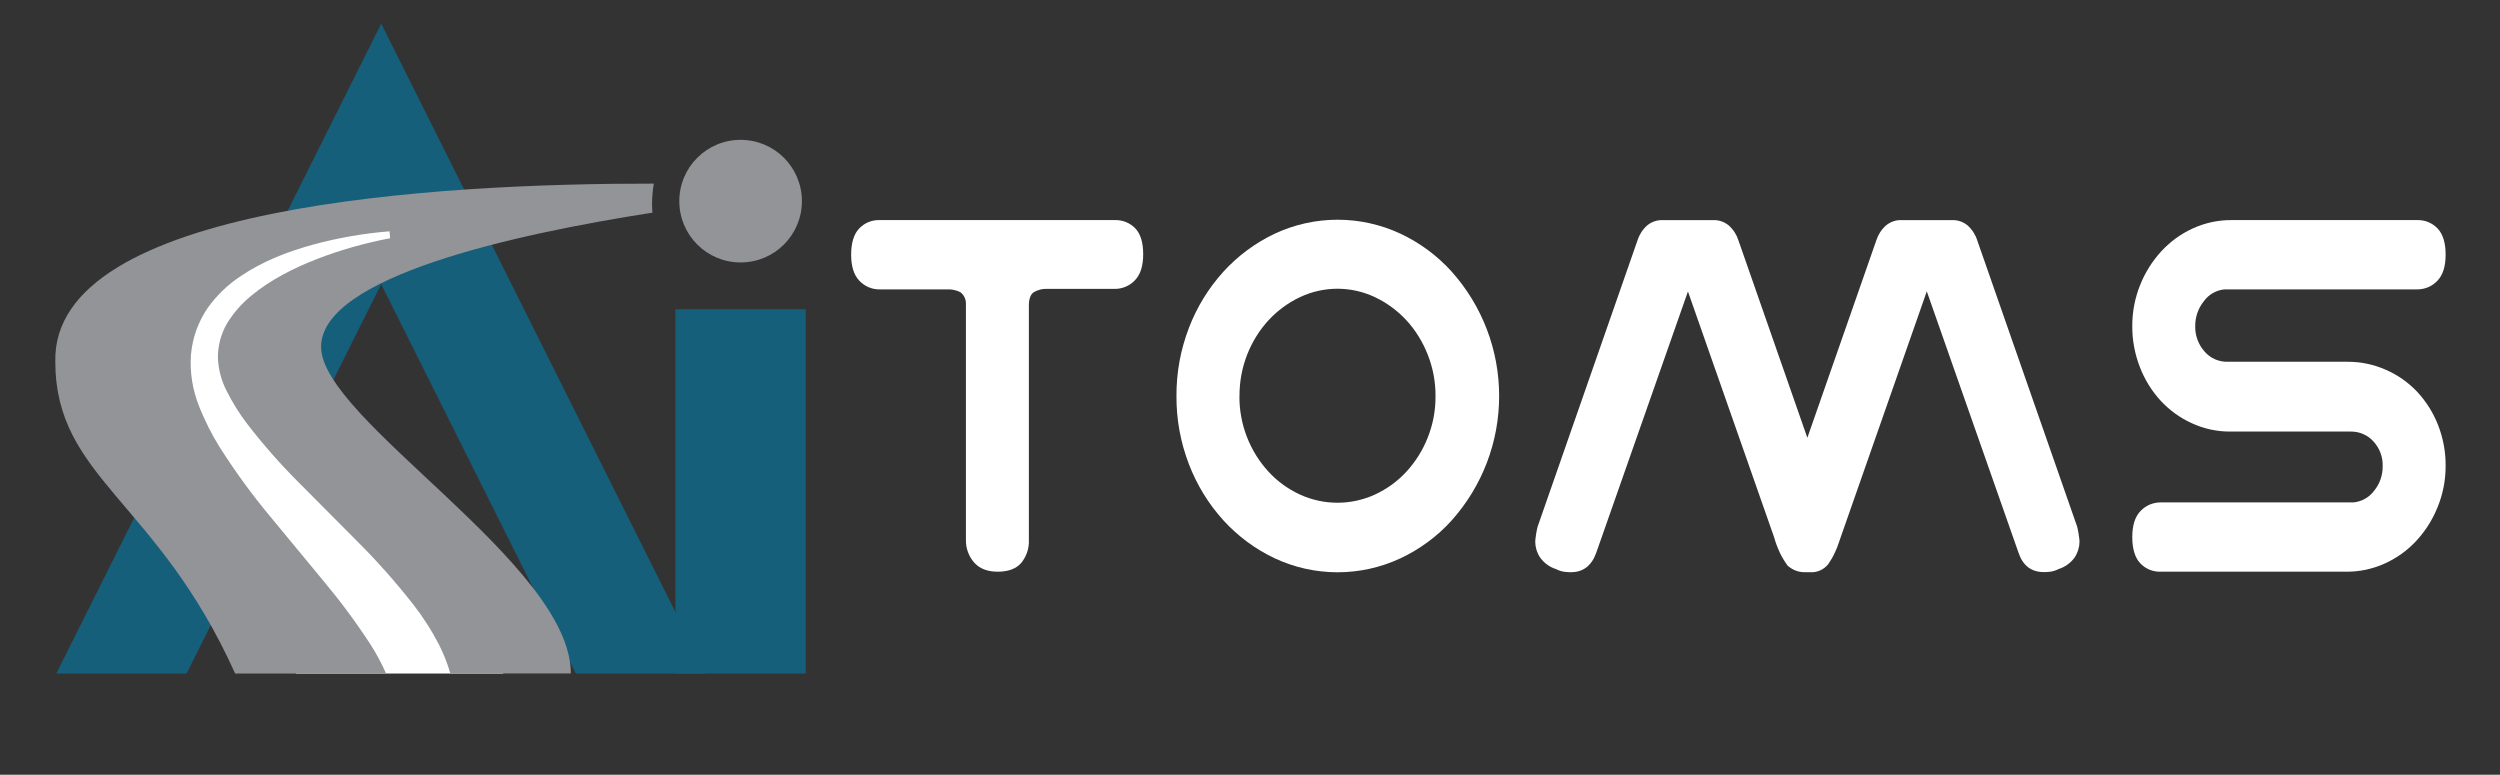 <svg version="1.2" baseProfile="tiny-ps" xmlns="http://www.w3.org/2000/svg" viewBox="0 0 697 216" width="697" height="216">
	<rect x="0" y="0" width="697" height="216" fill="#333333" stroke="none"/>
	<title>AI-TOMS_UI-logo-svg</title>
	<style>
		tspan { white-space:pre }
		.shp0 { fill: #155f7b } 
		.shp1 { fill: #ffffff } 
		.shp2 { fill: #929497 } 
	</style>
	<path id="Layer" class="shp0" d="M106.28 79.22L160.56 187.78L196.87 187.78L106.28 6.6L15.69 187.78L52.01 187.78L106.28 79.22L106.28 79.22Z" />
	<path id="Layer" class="shp0" d="M188.32 86.22L224.63 86.22L224.63 187.78L188.32 187.78L188.32 86.22Z" />
	<path id="Layer" class="shp1" d="M120.74 58.61L120.74 68.91C120.74 68.91 72.52 81.64 74.33 97.19C76.14 112.74 140.33 187.78 140.33 187.78L82.54 187.78C82.54 187.78 28.5 115.53 33.32 101C38.14 86.47 57.14 74 68.9 68.91C80.66 63.82 108.35 60.6 120.74 58.61Z" />
	<path id="Layer" class="shp2" d="M89.52 96.72C89.52 77.19 143.11 65.33 181.9 59.29C181.84 58.51 181.79 57.73 181.79 56.93C181.79 56.45 181.8 55.97 181.82 55.49C181.84 55.01 181.88 54.53 181.92 54.05C181.96 53.57 182.01 53.09 182.07 52.62C182.14 52.14 182.21 51.66 182.29 51.19C122.42 51.13 14.49 57.06 15.42 100.78C15.42 133.22 43.84 139.49 65.56 187.78L107.64 187.78C107.33 187.08 107.01 186.38 106.67 185.68C106.33 184.99 105.98 184.31 105.62 183.63C105.26 182.95 104.88 182.28 104.49 181.62C104.1 180.95 103.7 180.3 103.28 179.65C102.27 178.1 101.24 176.57 100.18 175.05C99.13 173.53 98.05 172.03 96.95 170.55C95.85 169.06 94.72 167.59 93.58 166.14C92.43 164.69 91.27 163.26 90.08 161.84L75.41 144.09C74.13 142.55 72.87 141 71.64 139.42C70.41 137.85 69.21 136.25 68.03 134.63C66.85 133.02 65.7 131.39 64.57 129.73C63.45 128.08 62.35 126.41 61.28 124.72C60.71 123.81 60.16 122.88 59.63 121.95C59.11 121.01 58.6 120.06 58.12 119.1C57.64 118.14 57.18 117.17 56.74 116.19C56.3 115.21 55.88 114.22 55.49 113.22C55.04 112.1 54.65 110.95 54.33 109.78C54.01 108.62 53.75 107.43 53.56 106.24C53.37 105.04 53.25 103.84 53.19 102.63C53.14 101.42 53.15 100.21 53.23 99C53.33 97.81 53.51 96.63 53.76 95.47C54.01 94.3 54.34 93.16 54.74 92.03C55.15 90.91 55.62 89.82 56.17 88.76C56.72 87.7 57.33 86.68 58.01 85.7C58.62 84.86 59.26 84.05 59.94 83.26C60.63 82.48 61.34 81.72 62.09 81C62.84 80.28 63.61 79.6 64.42 78.94C65.23 78.29 66.07 77.68 66.93 77.1C73.44 72.68 80.41 70.1 87.39 68.17C89.12 67.7 90.87 67.27 92.62 66.88C94.38 66.5 96.14 66.15 97.91 65.84C99.68 65.53 101.46 65.27 103.24 65.04C105.02 64.82 106.81 64.63 108.6 64.49L108.76 66.42C107.02 66.75 105.29 67.11 103.57 67.52C101.85 67.92 100.14 68.37 98.44 68.85C96.74 69.33 95.06 69.85 93.38 70.41C91.7 70.97 90.04 71.57 88.39 72.2C81.82 74.78 75.39 78 70 82.49C69.33 83.03 68.69 83.6 68.08 84.2C67.46 84.79 66.87 85.42 66.31 86.06C65.74 86.71 65.21 87.38 64.7 88.07C64.19 88.76 63.72 89.48 63.27 90.21C62.86 90.91 62.5 91.64 62.19 92.4C61.88 93.15 61.62 93.92 61.4 94.7C61.19 95.49 61.03 96.28 60.92 97.09C60.81 97.9 60.75 98.71 60.75 99.52C60.77 100.34 60.84 101.15 60.95 101.96C61.06 102.77 61.22 103.57 61.42 104.36C61.63 105.15 61.87 105.93 62.16 106.69C62.45 107.46 62.79 108.2 63.16 108.93C63.56 109.73 63.97 110.52 64.41 111.3C64.84 112.08 65.29 112.84 65.76 113.6C66.23 114.36 66.72 115.11 67.22 115.84C67.73 116.58 68.25 117.3 68.79 118.01C69.91 119.47 71.06 120.92 72.23 122.34C73.4 123.76 74.6 125.17 75.82 126.56C77.03 127.94 78.27 129.31 79.54 130.65C80.8 131.99 82.08 133.32 83.39 134.62L99.39 150.71C100.8 152.11 102.19 153.54 103.56 154.98C104.92 156.43 106.27 157.89 107.59 159.38C108.91 160.87 110.21 162.37 111.48 163.9C112.75 165.43 114 166.97 115.23 168.54C115.91 169.42 116.57 170.31 117.22 171.22C117.86 172.13 118.48 173.05 119.08 173.99C119.68 174.92 120.25 175.87 120.81 176.83C121.37 177.8 121.9 178.77 122.41 179.76C122.73 180.4 123.04 181.05 123.33 181.7C123.63 182.36 123.91 183.02 124.17 183.69C124.43 184.36 124.68 185.03 124.91 185.71C125.14 186.39 125.36 187.07 125.56 187.76L159.15 187.76C159.15 157.18 89.52 117 89.52 96.72Z" />
	<path id="Layer" class="shp2" d="M206.48 73.17C197.03 73.17 189.39 65.53 189.39 56.08C189.39 46.63 197.03 38.99 206.48 38.99C215.93 38.99 223.57 46.63 223.57 56.08C223.57 65.53 215.93 73.17 206.48 73.17Z" />
	<path id="Layer" class="shp1" d="M271.56 156.8C271.19 156.36 270.85 155.89 270.56 155.4C270.27 154.9 270.03 154.38 269.84 153.84C269.65 153.29 269.5 152.74 269.41 152.17C269.32 151.6 269.29 151.02 269.3 150.45L269.3 84.57C269.3 84.27 269.26 83.97 269.19 83.68C269.12 83.39 269.02 83.11 268.89 82.84C268.76 82.57 268.59 82.32 268.4 82.09C268.21 81.86 268 81.65 267.76 81.47C267.47 81.32 267.17 81.2 266.87 81.09C266.57 80.98 266.25 80.89 265.94 80.83C265.62 80.76 265.3 80.71 264.98 80.69C264.66 80.67 264.33 80.66 264.01 80.68L245.3 80.68C244.77 80.69 244.24 80.65 243.72 80.55C243.2 80.45 242.7 80.29 242.21 80.09C241.72 79.89 241.26 79.63 240.82 79.33C240.39 79.03 239.98 78.68 239.62 78.3C238.08 76.72 237.3 74.3 237.3 71.02C237.3 67.74 238.03 65.33 239.5 63.74C239.87 63.35 240.28 62.99 240.72 62.69C241.17 62.38 241.64 62.12 242.14 61.92C242.64 61.71 243.16 61.56 243.69 61.47C244.22 61.37 244.76 61.34 245.3 61.36L310.73 61.36C311.27 61.34 311.8 61.37 312.33 61.46C312.86 61.55 313.38 61.7 313.88 61.89C314.38 62.09 314.85 62.34 315.3 62.64C315.74 62.94 316.16 63.28 316.53 63.67C317.99 65.21 318.72 67.61 318.72 70.88C318.72 74.15 317.95 76.57 316.4 78.16C316.04 78.54 315.63 78.89 315.2 79.19C314.77 79.49 314.3 79.74 313.81 79.94C313.33 80.15 312.82 80.3 312.3 80.4C311.78 80.5 311.26 80.55 310.73 80.54L292.14 80.54C291.8 80.52 291.46 80.52 291.12 80.55C290.78 80.58 290.44 80.63 290.11 80.71C289.77 80.79 289.45 80.89 289.13 81.02C288.81 81.15 288.5 81.3 288.21 81.47C287.3 82.1 286.85 83.32 286.85 85.15L286.85 150.45C286.88 151.03 286.85 151.62 286.78 152.19C286.7 152.77 286.57 153.34 286.39 153.89C286.2 154.45 285.97 154.98 285.69 155.49C285.41 156 285.09 156.49 284.72 156.94C283.3 158.57 281.13 159.38 278.21 159.39C275.28 159.39 273.07 158.53 271.56 156.8Z" />
	<path id="Layer" fill-rule="evenodd" class="shp1" d="M328.2 105.53C328.34 103.92 328.56 102.31 328.85 100.72C329.14 99.12 329.51 97.55 329.95 95.99C330.39 94.43 330.9 92.89 331.48 91.38C332.03 89.94 332.65 88.53 333.33 87.15C334.01 85.77 334.75 84.42 335.56 83.11C336.36 81.8 337.23 80.53 338.15 79.3C339.08 78.07 340.06 76.88 341.09 75.74C342.1 74.63 343.16 73.58 344.27 72.58C345.38 71.58 346.53 70.63 347.74 69.74C348.94 68.85 350.18 68.02 351.47 67.25C352.75 66.48 354.07 65.78 355.42 65.14C358.15 63.87 361.01 62.89 363.96 62.24C366.9 61.59 369.91 61.26 372.92 61.26C375.93 61.26 378.94 61.59 381.88 62.24C384.83 62.89 387.69 63.87 390.42 65.14C391.77 65.77 393.1 66.47 394.38 67.24C395.66 68.01 396.91 68.83 398.11 69.72C399.31 70.61 400.47 71.56 401.57 72.57C402.68 73.57 403.74 74.63 404.74 75.74C408.96 80.47 412.29 85.93 414.55 91.86C416.81 97.78 417.96 104.07 417.96 110.41C417.96 116.75 416.81 123.04 414.55 128.96C412.29 134.89 408.96 140.35 404.74 145.08C403.74 146.19 402.68 147.25 401.58 148.25C400.47 149.26 399.31 150.21 398.11 151.09C396.91 151.98 395.66 152.81 394.38 153.57C393.1 154.34 391.77 155.04 390.42 155.67C387.69 156.94 384.83 157.92 381.88 158.57C378.94 159.22 375.93 159.55 372.92 159.55C369.91 159.55 366.9 159.22 363.96 158.57C361.01 157.92 358.15 156.94 355.42 155.67C354.07 155.03 352.75 154.33 351.47 153.56C350.18 152.8 348.94 151.97 347.74 151.08C346.53 150.19 345.38 149.24 344.27 148.24C343.16 147.24 342.1 146.19 341.09 145.08C340.06 143.94 339.08 142.75 338.15 141.52C337.23 140.29 336.36 139.02 335.56 137.71C334.75 136.4 334.01 135.05 333.33 133.67C332.65 132.29 332.03 130.88 331.48 129.44C330.9 127.92 330.38 126.38 329.94 124.82C329.5 123.25 329.14 121.67 328.84 120.07C328.55 118.48 328.34 116.86 328.19 115.25C328.05 113.63 327.99 112 328 110.38C327.99 108.76 328.06 107.14 328.2 105.53ZM345.55 110.52C345.54 112.44 345.71 114.36 346.06 116.25C346.41 118.14 346.93 119.99 347.63 121.79C348.32 123.58 349.18 125.3 350.19 126.94C351.21 128.57 352.37 130.1 353.67 131.52C354.28 132.18 354.93 132.82 355.6 133.42C356.28 134.02 356.98 134.58 357.71 135.12C358.45 135.65 359.2 136.14 359.98 136.6C360.76 137.06 361.56 137.48 362.38 137.86C364.02 138.62 365.74 139.19 367.51 139.58C369.27 139.97 371.07 140.16 372.88 140.16C374.69 140.16 376.49 139.97 378.25 139.58C380.02 139.19 381.74 138.62 383.38 137.86C384.2 137.48 385 137.06 385.78 136.6C386.56 136.14 387.31 135.65 388.05 135.12C388.78 134.58 389.48 134.02 390.16 133.42C390.83 132.82 391.48 132.18 392.09 131.52C392.72 130.83 393.32 130.12 393.89 129.37C394.46 128.63 394.99 127.86 395.49 127.07C395.98 126.28 396.44 125.47 396.87 124.63C397.29 123.8 397.67 122.95 398.02 122.08C398.39 121.16 398.71 120.22 398.99 119.27C399.27 118.32 399.5 117.36 399.69 116.38C399.87 115.41 400.01 114.43 400.1 113.44C400.19 112.45 400.23 111.46 400.22 110.47C400.23 109.47 400.19 108.48 400.1 107.48C400.01 106.49 399.87 105.5 399.69 104.52C399.5 103.54 399.27 102.57 398.99 101.62C398.71 100.66 398.39 99.72 398.02 98.79C397.68 97.92 397.29 97.06 396.87 96.22C396.45 95.38 395.99 94.56 395.49 93.76C395 92.96 394.46 92.19 393.9 91.44C393.33 90.69 392.72 89.97 392.09 89.28C391.47 88.61 390.83 87.98 390.15 87.37C389.48 86.77 388.77 86.2 388.04 85.66C387.31 85.12 386.55 84.62 385.78 84.15C385 83.69 384.2 83.26 383.38 82.87C381.74 82.09 380.03 81.5 378.26 81.1C376.5 80.7 374.69 80.5 372.88 80.5C371.07 80.5 369.26 80.7 367.5 81.1C365.73 81.5 364.02 82.09 362.38 82.87C361.56 83.26 360.76 83.69 359.98 84.15C359.21 84.62 358.45 85.12 357.72 85.66C356.99 86.2 356.28 86.77 355.61 87.37C354.93 87.98 354.29 88.61 353.67 89.28C353.04 89.97 352.43 90.69 351.86 91.44C351.3 92.19 350.76 92.96 350.27 93.76C349.77 94.56 349.31 95.38 348.89 96.22C348.47 97.06 348.08 97.92 347.74 98.79C347.37 99.72 347.05 100.67 346.78 101.63C346.5 102.59 346.27 103.57 346.09 104.55C345.91 105.53 345.77 106.53 345.69 107.52C345.6 108.52 345.56 109.52 345.57 110.52L345.55 110.52Z" />
	<path id="Layer" class="shp1" d="M433.83 158.67C433.38 158.53 432.95 158.35 432.53 158.14C432.12 157.93 431.72 157.69 431.34 157.41C430.96 157.14 430.61 156.83 430.28 156.5C429.95 156.17 429.65 155.81 429.38 155.43C429.16 155.1 428.96 154.75 428.79 154.38C428.62 154.02 428.48 153.64 428.36 153.26C428.25 152.88 428.16 152.48 428.1 152.09C428.05 151.69 428.02 151.29 428.02 150.89C428.05 150.55 428.08 150.22 428.13 149.88C428.17 149.55 428.21 149.21 428.27 148.88C428.32 148.54 428.38 148.21 428.45 147.88C428.52 147.55 428.59 147.22 428.67 146.89L456.54 67C456.66 66.61 456.82 66.22 456.99 65.85C457.17 65.48 457.37 65.12 457.59 64.77C457.81 64.42 458.06 64.09 458.32 63.78C458.59 63.46 458.87 63.17 459.18 62.89C459.48 62.64 459.8 62.41 460.14 62.21C460.48 62.02 460.83 61.86 461.2 61.73C461.57 61.6 461.95 61.5 462.34 61.44C462.73 61.38 463.12 61.36 463.51 61.37L477.7 61.37C478.09 61.36 478.48 61.38 478.87 61.44C479.25 61.5 479.63 61.6 480 61.73C480.37 61.86 480.73 62.02 481.06 62.22C481.4 62.41 481.72 62.64 482.02 62.89C482.33 63.17 482.61 63.46 482.88 63.78C483.15 64.09 483.39 64.42 483.62 64.77C483.84 65.12 484.04 65.48 484.22 65.85C484.39 66.22 484.54 66.61 484.67 67L503.89 122.06L523.12 67C523.25 66.61 523.4 66.22 523.57 65.85C523.75 65.48 523.95 65.12 524.17 64.77C524.4 64.42 524.64 64.09 524.91 63.78C525.18 63.46 525.46 63.17 525.77 62.89C526.07 62.64 526.39 62.41 526.73 62.22C527.06 62.02 527.42 61.86 527.79 61.73C528.16 61.6 528.54 61.5 528.92 61.44C529.31 61.38 529.7 61.36 530.09 61.37L544.28 61.37C544.67 61.36 545.06 61.38 545.45 61.44C545.84 61.5 546.22 61.6 546.59 61.73C546.96 61.86 547.31 62.02 547.65 62.21C547.99 62.41 548.31 62.64 548.61 62.89C548.92 63.17 549.2 63.46 549.47 63.78C549.73 64.09 549.98 64.42 550.2 64.77C550.42 65.12 550.62 65.48 550.8 65.85C550.97 66.22 551.13 66.61 551.25 67L579.12 146.86C579.2 147.19 579.27 147.52 579.34 147.85C579.4 148.18 579.46 148.51 579.52 148.85C579.57 149.18 579.62 149.52 579.66 149.85C579.7 150.19 579.74 150.52 579.77 150.86C579.77 151.26 579.74 151.66 579.69 152.06C579.63 152.45 579.54 152.85 579.43 153.23C579.31 153.61 579.17 153.99 579 154.35C578.83 154.71 578.64 155.07 578.42 155.4C578.15 155.78 577.85 156.14 577.52 156.47C577.19 156.8 576.83 157.11 576.45 157.38C576.07 157.66 575.67 157.9 575.26 158.11C574.84 158.32 574.41 158.5 573.96 158.64C573.79 158.73 573.62 158.81 573.45 158.88C573.28 158.96 573.1 159.02 572.92 159.08C572.75 159.14 572.56 159.2 572.38 159.24C572.2 159.29 572.02 159.33 571.83 159.36C571.66 159.38 571.5 159.4 571.33 159.42C571.17 159.44 571 159.45 570.83 159.46C570.67 159.48 570.5 159.49 570.33 159.49C570.16 159.5 570 159.5 569.83 159.5C566.31 159.5 563.95 157.68 562.74 154.03L537.19 81.23L512.8 150.89C512.62 151.46 512.43 152.02 512.21 152.58C511.99 153.13 511.75 153.68 511.49 154.21C511.24 154.75 510.96 155.28 510.66 155.79C510.36 156.31 510.04 156.81 509.7 157.3C509.39 157.68 509.04 158.02 508.66 158.32C508.27 158.62 507.85 158.86 507.4 159.06C506.95 159.25 506.48 159.39 506 159.47C505.52 159.55 505.03 159.57 504.54 159.53L503.25 159.53C502.8 159.54 502.35 159.5 501.91 159.43C501.47 159.35 501.04 159.23 500.62 159.07C500.2 158.91 499.8 158.71 499.42 158.47C499.04 158.24 498.68 157.97 498.35 157.66C498.17 157.41 497.99 157.15 497.82 156.89C497.65 156.64 497.49 156.37 497.32 156.11C497.16 155.85 497 155.58 496.85 155.31C496.7 155.04 496.55 154.77 496.41 154.49C496.22 154.11 496.05 153.72 495.88 153.33C495.71 152.94 495.55 152.55 495.4 152.15C495.25 151.75 495.11 151.35 494.97 150.95C494.84 150.55 494.71 150.14 494.6 149.73L470.6 81.26L445.05 154.06C443.76 157.71 441.39 159.54 437.96 159.53C437.79 159.53 437.63 159.53 437.46 159.52C437.29 159.52 437.12 159.51 436.96 159.49C436.79 159.48 436.62 159.47 436.46 159.45C436.29 159.43 436.13 159.41 435.96 159.39C435.77 159.36 435.59 159.32 435.41 159.27C435.23 159.23 435.04 159.17 434.87 159.11C434.69 159.05 434.51 158.99 434.34 158.91C434.17 158.84 434 158.76 433.83 158.67L433.83 158.67Z" />
	<path id="Layer" class="shp1" d="M656.16 140.07C656.72 140.02 657.28 139.9 657.82 139.73C658.36 139.57 658.88 139.34 659.37 139.06C659.87 138.78 660.33 138.45 660.75 138.08C661.18 137.7 661.56 137.29 661.9 136.83C662.29 136.35 662.64 135.84 662.94 135.3C663.24 134.76 663.5 134.2 663.7 133.62C663.9 133.03 664.06 132.43 664.15 131.82C664.25 131.21 664.3 130.6 664.29 129.98C664.31 129.35 664.27 128.72 664.17 128.09C664.07 127.47 663.9 126.86 663.68 126.27C663.46 125.67 663.18 125.1 662.85 124.57C662.52 124.03 662.14 123.52 661.71 123.06C661.31 122.62 660.87 122.23 660.39 121.88C659.91 121.54 659.39 121.25 658.84 121.01C658.3 120.77 657.73 120.6 657.15 120.48C656.57 120.37 655.98 120.31 655.39 120.32L621.84 120.32C620.92 120.33 620 120.28 619.08 120.19C618.17 120.09 617.26 119.95 616.36 119.76C615.46 119.56 614.57 119.32 613.7 119.03C612.82 118.74 611.97 118.4 611.13 118.02C610.31 117.65 609.51 117.24 608.73 116.79C607.95 116.33 607.19 115.84 606.46 115.32C605.73 114.79 605.03 114.23 604.35 113.63C603.68 113.04 603.03 112.41 602.42 111.75C601.79 111.07 601.2 110.36 600.64 109.62C600.08 108.89 599.56 108.12 599.07 107.34C598.59 106.55 598.14 105.75 597.73 104.92C597.31 104.09 596.94 103.24 596.61 102.38C596.25 101.47 595.94 100.54 595.67 99.6C595.4 98.66 595.18 97.71 595 96.75C594.82 95.79 594.69 94.82 594.6 93.85C594.52 92.87 594.47 91.9 594.48 90.92C594.47 89.94 594.52 88.96 594.61 87.99C594.7 87.01 594.83 86.04 595.02 85.08C595.2 84.12 595.43 83.17 595.71 82.23C595.98 81.29 596.3 80.37 596.67 79.46C597.02 78.59 597.4 77.74 597.82 76.9C598.25 76.07 598.71 75.25 599.21 74.46C599.7 73.67 600.24 72.9 600.81 72.16C601.37 71.42 601.98 70.7 602.61 70.01C603.23 69.34 603.88 68.71 604.56 68.11C605.23 67.5 605.94 66.94 606.68 66.4C607.42 65.87 608.18 65.38 608.96 64.92C609.75 64.46 610.55 64.05 611.38 63.67C612.23 63.28 613.1 62.94 613.98 62.65C614.86 62.36 615.76 62.12 616.67 61.92C617.58 61.73 618.51 61.58 619.43 61.49C620.36 61.4 621.29 61.35 622.22 61.36L673.84 61.36C674.38 61.34 674.92 61.37 675.45 61.47C675.98 61.56 676.5 61.71 677 61.92C677.5 62.12 677.97 62.38 678.42 62.69C678.86 62.99 679.27 63.35 679.64 63.74C681.11 65.33 681.85 67.76 681.84 71.02C681.84 74.29 681.06 76.72 679.52 78.3C679.16 78.68 678.75 79.03 678.32 79.33C677.88 79.63 677.42 79.88 676.93 80.09C676.44 80.29 675.94 80.45 675.42 80.54C674.9 80.64 674.37 80.69 673.84 80.68L620.16 80.68C619.59 80.74 619.03 80.85 618.49 81.03C617.95 81.2 617.42 81.43 616.93 81.72C616.44 82 615.97 82.34 615.55 82.72C615.13 83.11 614.75 83.54 614.42 84C614.03 84.49 613.68 85 613.38 85.55C613.08 86.09 612.83 86.66 612.62 87.25C612.42 87.84 612.27 88.45 612.17 89.06C612.07 89.68 612.02 90.3 612.03 90.92C612.01 91.56 612.06 92.2 612.16 92.84C612.26 93.47 612.43 94.09 612.65 94.7C612.87 95.3 613.14 95.88 613.47 96.43C613.8 96.98 614.18 97.5 614.61 97.98C615 98.44 615.43 98.85 615.91 99.21C616.39 99.57 616.9 99.88 617.45 100.13C617.99 100.37 618.56 100.56 619.15 100.68C619.73 100.81 620.33 100.87 620.93 100.86L654.48 100.86C655.4 100.86 656.32 100.9 657.23 100.99C658.15 101.08 659.05 101.22 659.95 101.41C660.85 101.6 661.74 101.84 662.62 102.12C663.49 102.4 664.35 102.73 665.19 103.1C666.01 103.46 666.81 103.86 667.59 104.3C668.36 104.73 669.12 105.21 669.85 105.72C670.58 106.24 671.29 106.79 671.96 107.37C672.64 107.95 673.29 108.57 673.9 109.22C674.52 109.89 675.12 110.59 675.67 111.31C676.23 112.04 676.76 112.79 677.24 113.56C677.73 114.33 678.18 115.13 678.59 115.95C679 116.76 679.38 117.6 679.71 118.45C680.07 119.35 680.38 120.27 680.65 121.21C680.92 122.14 681.14 123.09 681.32 124.04C681.5 125 681.63 125.96 681.72 126.93C681.81 127.9 681.85 128.87 681.84 129.84C681.85 130.82 681.8 131.8 681.71 132.77C681.62 133.75 681.49 134.72 681.3 135.68C681.12 136.64 680.88 137.59 680.61 138.53C680.33 139.47 680.01 140.39 679.64 141.3C679.29 142.17 678.91 143.02 678.49 143.85C678.06 144.69 677.6 145.5 677.11 146.29C676.61 147.08 676.08 147.85 675.51 148.59C674.94 149.34 674.34 150.05 673.71 150.74C673.09 151.41 672.44 152.04 671.76 152.65C671.08 153.25 670.37 153.82 669.64 154.35C668.9 154.88 668.14 155.38 667.35 155.83C666.57 156.29 665.76 156.7 664.93 157.08C664.08 157.47 663.22 157.81 662.33 158.1C661.45 158.39 660.55 158.63 659.64 158.83C658.73 159.02 657.8 159.17 656.88 159.26C655.95 159.35 655.02 159.4 654.09 159.39L602.48 159.39C601.94 159.41 601.4 159.38 600.87 159.28C600.33 159.19 599.81 159.04 599.31 158.84C598.81 158.63 598.34 158.37 597.89 158.07C597.45 157.76 597.04 157.41 596.67 157.01C595.21 155.43 594.48 153 594.48 149.73C594.48 146.46 595.25 144.03 596.8 142.45C597.16 142.07 597.57 141.72 598 141.42C598.44 141.12 598.9 140.87 599.39 140.66C599.88 140.46 600.39 140.31 600.9 140.21C601.42 140.11 601.95 140.06 602.48 140.07L656.16 140.07Z" />
</svg>